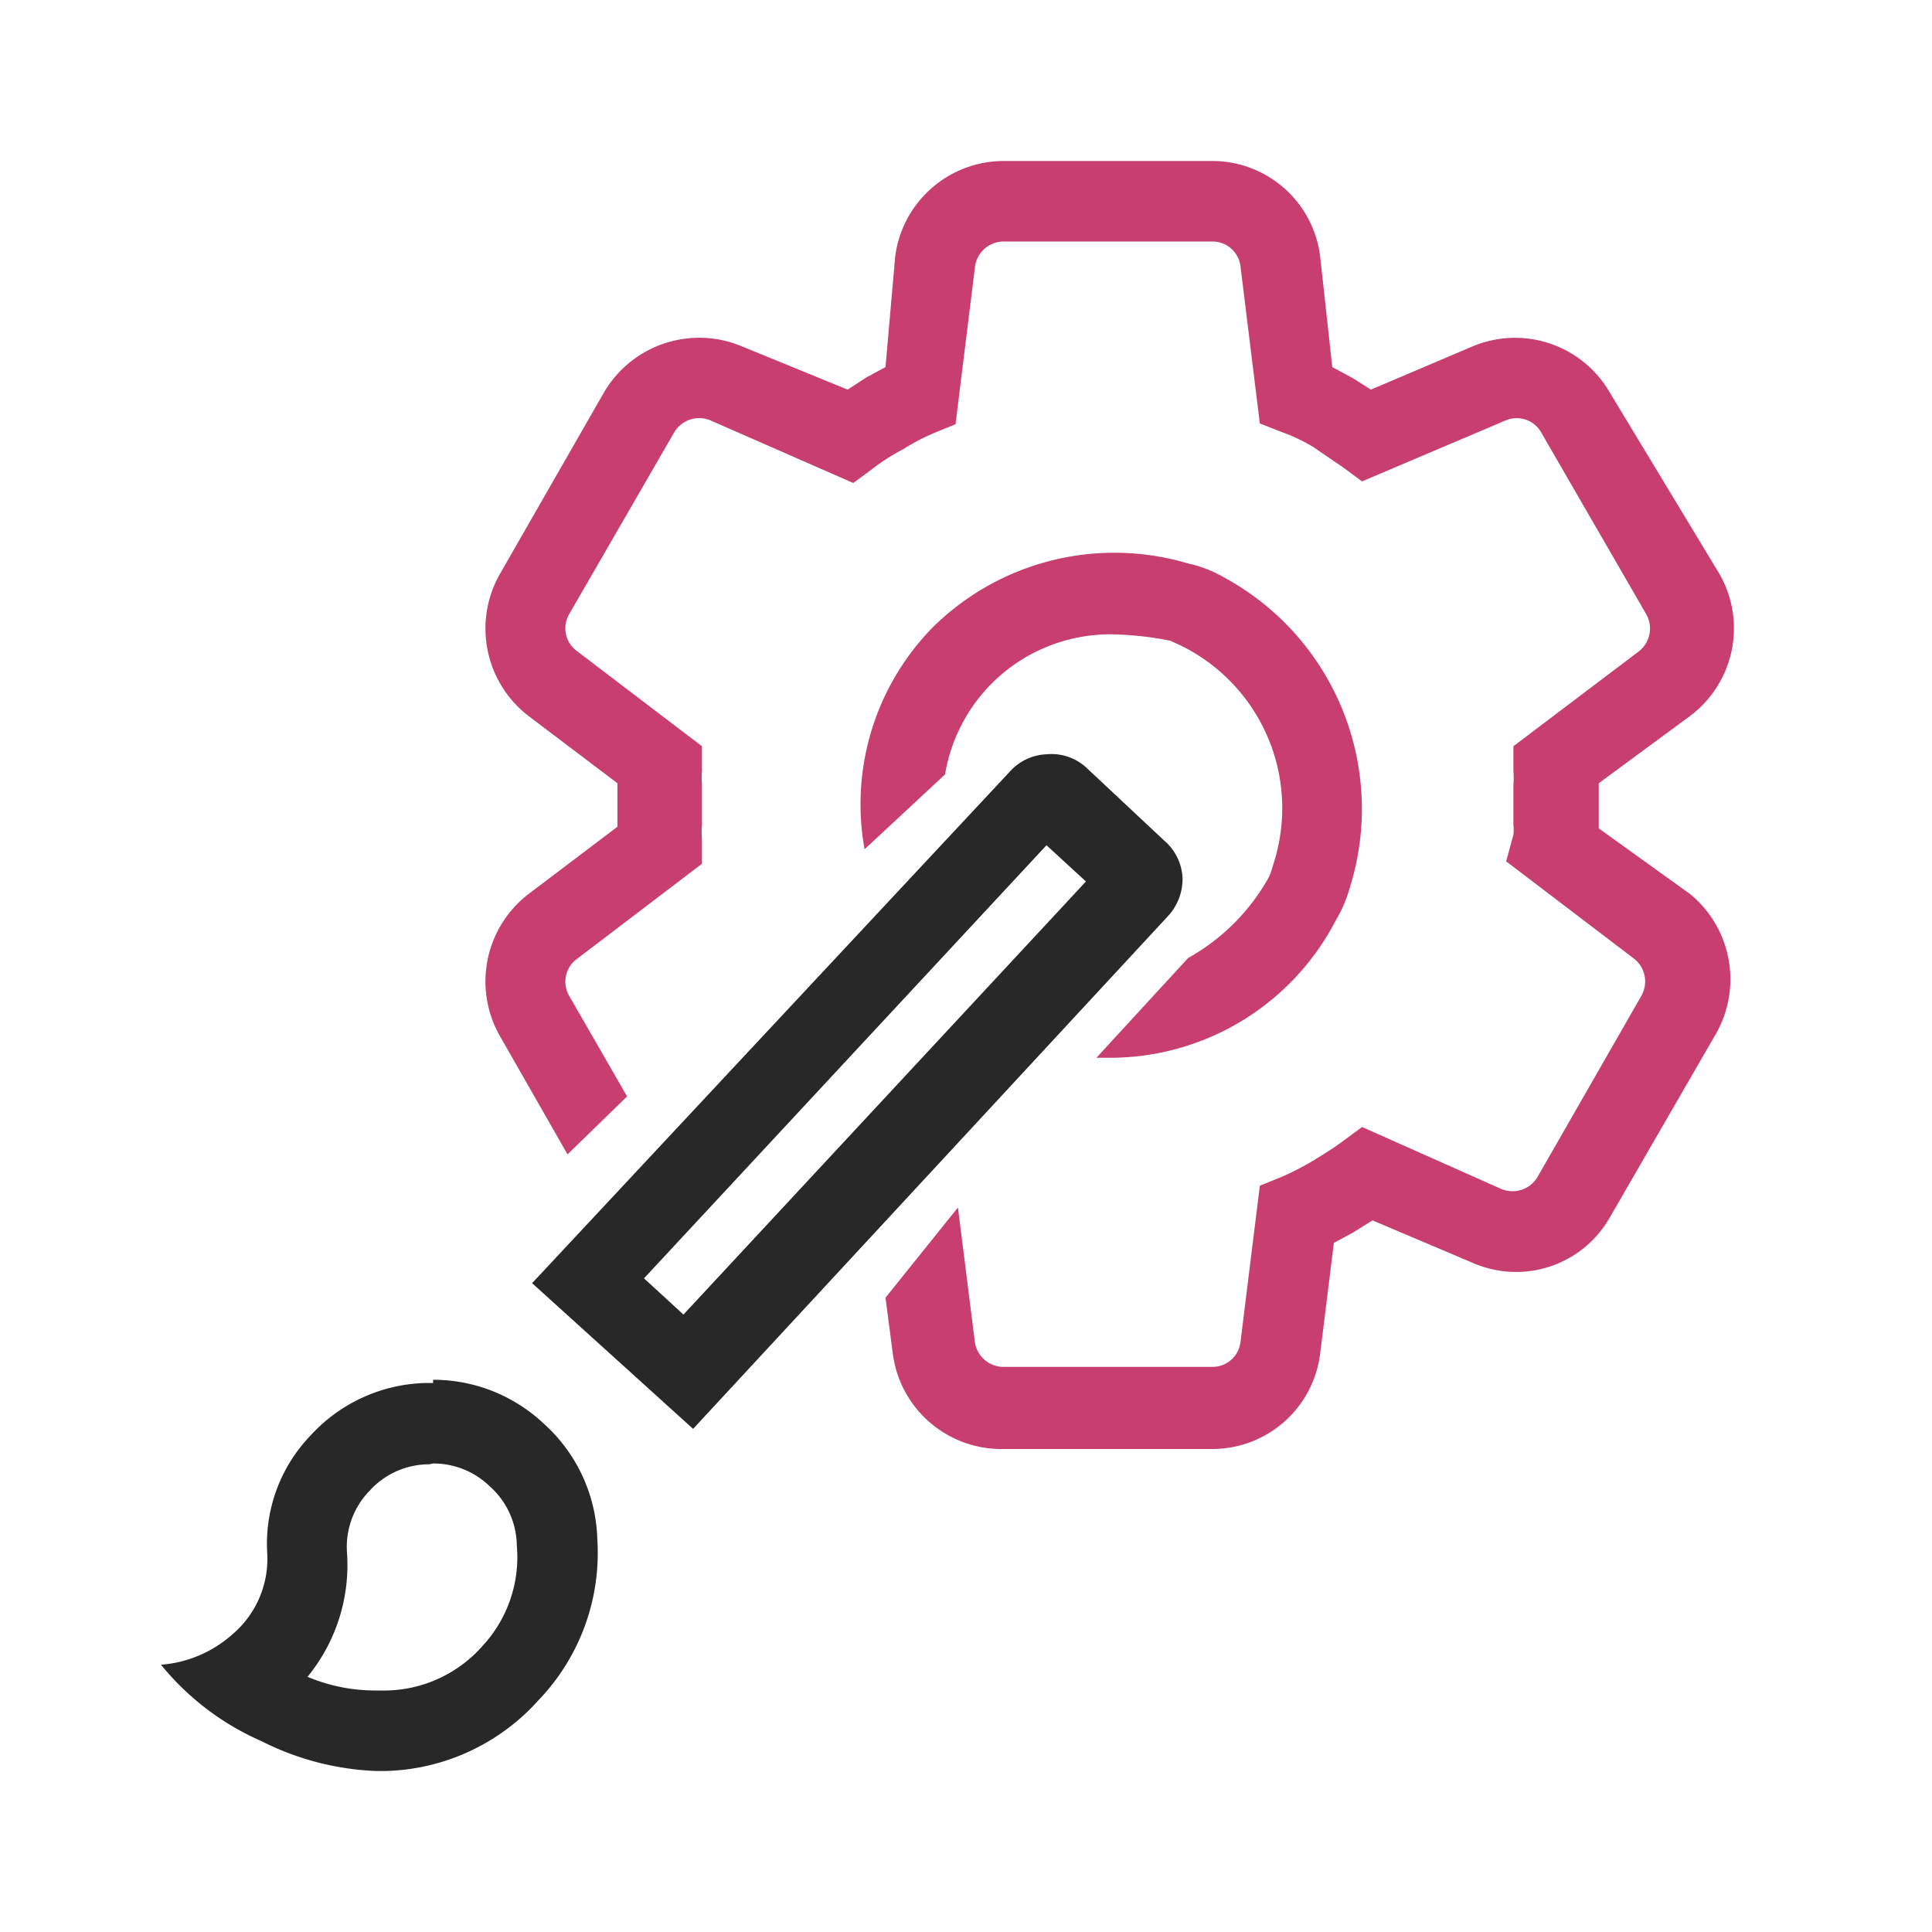 <svg id="Layer_1" data-name="Layer 1" xmlns="http://www.w3.org/2000/svg" viewBox="0 0 24 24"><defs><style>.cls-1{fill:#282828;}.cls-2{fill:#c83e6f;}</style></defs><path class="cls-1" d="M13.23,10.27h0M13,10.5l.49.45-5,5.38L8,15.88l5-5.38M5.38,18.18a1,1,0,0,1,.7.28,1,1,0,0,1,.34.74A1.62,1.62,0,0,1,6,20.44a1.63,1.63,0,0,1-1.2.56H4.67a2.18,2.18,0,0,1-.85-.17,2.19,2.19,0,0,0,.49-1.55,1,1,0,0,1,.28-.76,1,1,0,0,1,.74-.33h0M13,9.37h0a.65.65,0,0,0-.46.22L6.61,15.94l2,1.81,5.89-6.36a.68.68,0,0,0,.19-.48.65.65,0,0,0-.23-.47l-.95-.89A.64.64,0,0,0,13,9.37ZM5.38,17.18H5.29a2,2,0,0,0-1.43.65,1.94,1.94,0,0,0-.54,1.47,1.23,1.23,0,0,1-.43,1,1.51,1.51,0,0,1-.89.38,3.33,3.33,0,0,0,1.25.95A3.45,3.45,0,0,0,4.67,22h.12a2.64,2.64,0,0,0,1.9-.88,2.64,2.64,0,0,0,.73-2,2,2,0,0,0-.66-1.43,2,2,0,0,0-1.38-.55Z"/><path class="cls-2" d="M19.86,10.29V9.73L21,8.89a1.36,1.36,0,0,0,.36-1.76L20,4.88a1.36,1.36,0,0,0-1.7-.58l-1.27.54-.22-.14-.26-.14L16.4,3.19A1.35,1.35,0,0,0,15.06,2H12.47a1.36,1.36,0,0,0-1.35,1.19L11,4.56l-.24.13-.23.15L9.21,4.3a1.37,1.37,0,0,0-1.71.58L6.21,7.13a1.37,1.37,0,0,0,.35,1.76l1.11.84v.54l-1.11.84a1.37,1.37,0,0,0-.35,1.76l.84,1.47.74-.72-.72-1.25a.35.35,0,0,1,.1-.46l1.55-1.18,0-.3a1.09,1.09,0,0,1,0-.18v-.5a1.09,1.09,0,0,1,0-.18l0-.3L7.17,8.09a.35.35,0,0,1-.1-.46l1.3-2.25a.36.36,0,0,1,.45-.16L10.6,6l.23-.17a2.59,2.59,0,0,1,.39-.25,2.75,2.75,0,0,1,.38-.2l.27-.11.24-1.94A.36.36,0,0,1,12.47,3h2.59a.35.35,0,0,1,.35.31l.24,1.95.28.11a2.22,2.22,0,0,1,.38.18l.38.26.23.17,1.79-.76a.35.35,0,0,1,.44.16l1.3,2.25a.36.36,0,0,1-.09.46L18.8,9.27l0,.3a1.1,1.1,0,0,1,0,.18v.5a.5.5,0,0,1,0,.12l-.09.33,1.59,1.21a.36.36,0,0,1,.09.46l-1.29,2.25a.36.36,0,0,1-.45.15L16.92,14l-.23.17c-.12.09-.25.17-.38.25a3.6,3.6,0,0,1-.39.2l-.27.11-.24,1.94a.35.35,0,0,1-.35.31H12.47a.36.36,0,0,1-.36-.31L11.9,15,11,16.12l.09.69A1.36,1.36,0,0,0,12.47,18h2.59a1.35,1.35,0,0,0,1.34-1.19l.17-1.37.24-.13.24-.15,1.25.53a1.34,1.34,0,0,0,1.7-.57l1.3-2.25A1.37,1.37,0,0,0,21,11.11Z"/><path class="cls-2" d="M15.2,7.17A1.51,1.51,0,0,0,14.76,7a3.21,3.21,0,0,0-3.18.8,3.14,3.14,0,0,0-.84,2.75l1-.93A2.08,2.08,0,0,1,13.8,7.88a4,4,0,0,1,.74.08l.13.06a2.25,2.25,0,0,1,1.14,2.74.78.78,0,0,1-.05.14,2.59,2.59,0,0,1-1,1l-1.14,1.24h.16a3.16,3.16,0,0,0,2.81-1.7,1.72,1.72,0,0,0,.18-.42A3.27,3.27,0,0,0,15.2,7.17Z"/></svg>